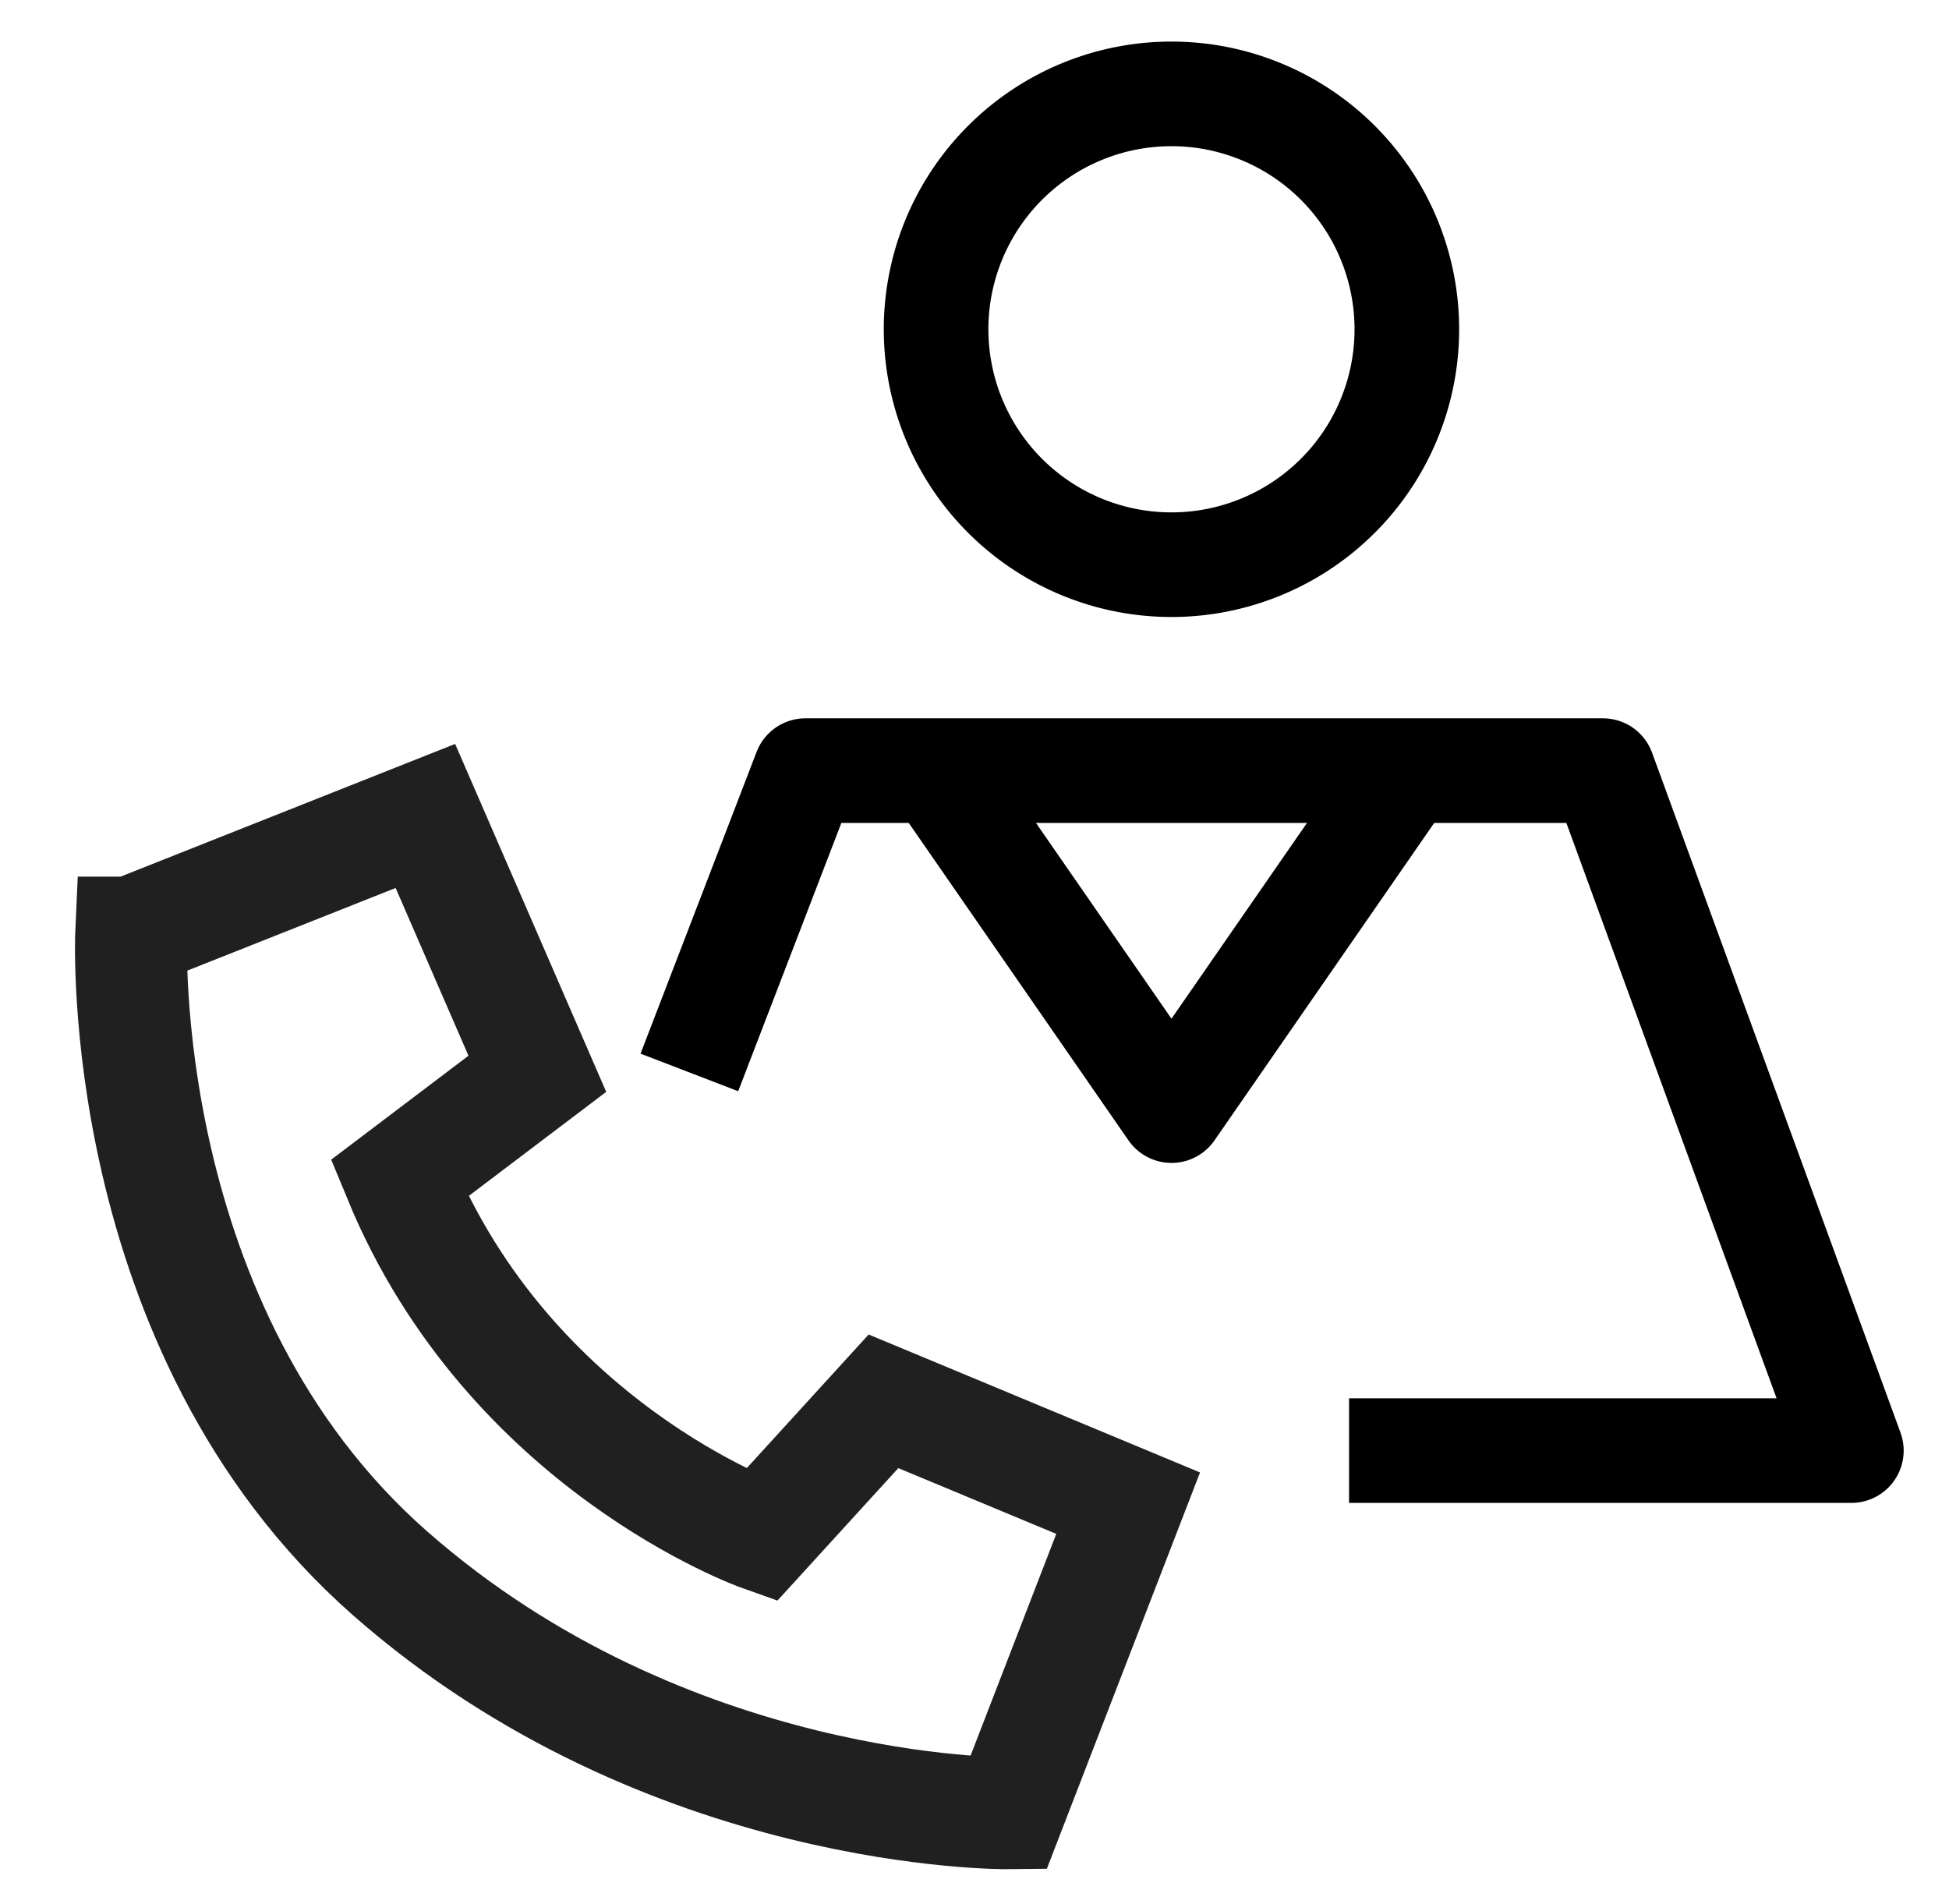 <svg width="43" height="42" xmlns="http://www.w3.org/2000/svg"><g fill="none" fill-rule="evenodd"><path d="M2.895 20.574s-.402 8.76 5.714 14.136C14.724 40.085 22.246 40 22.246 40l2.644-6.84-5.398-2.247-2.699 2.958s-5.54-1.963-7.981-7.879l3.043-2.304L9.385 18l-6.49 2.574z" stroke="#202020" stroke-width="2.47"/><g stroke="#000" stroke-width="2.308"><path d="M31.038 7.192a5.193 5.193 0 1 1-10.385 0 5.193 5.193 0 0 1 10.385 0z"/><path stroke-linejoin="round" d="M15.209 23.658l1.067-2.773L17.77 17h17.595l5.481 15H29.764"/></g><path stroke="#000" stroke-width="2.308" stroke-linejoin="round" d="M20.654 17l5.192 7.5 5.192-7.5"/></g></svg>